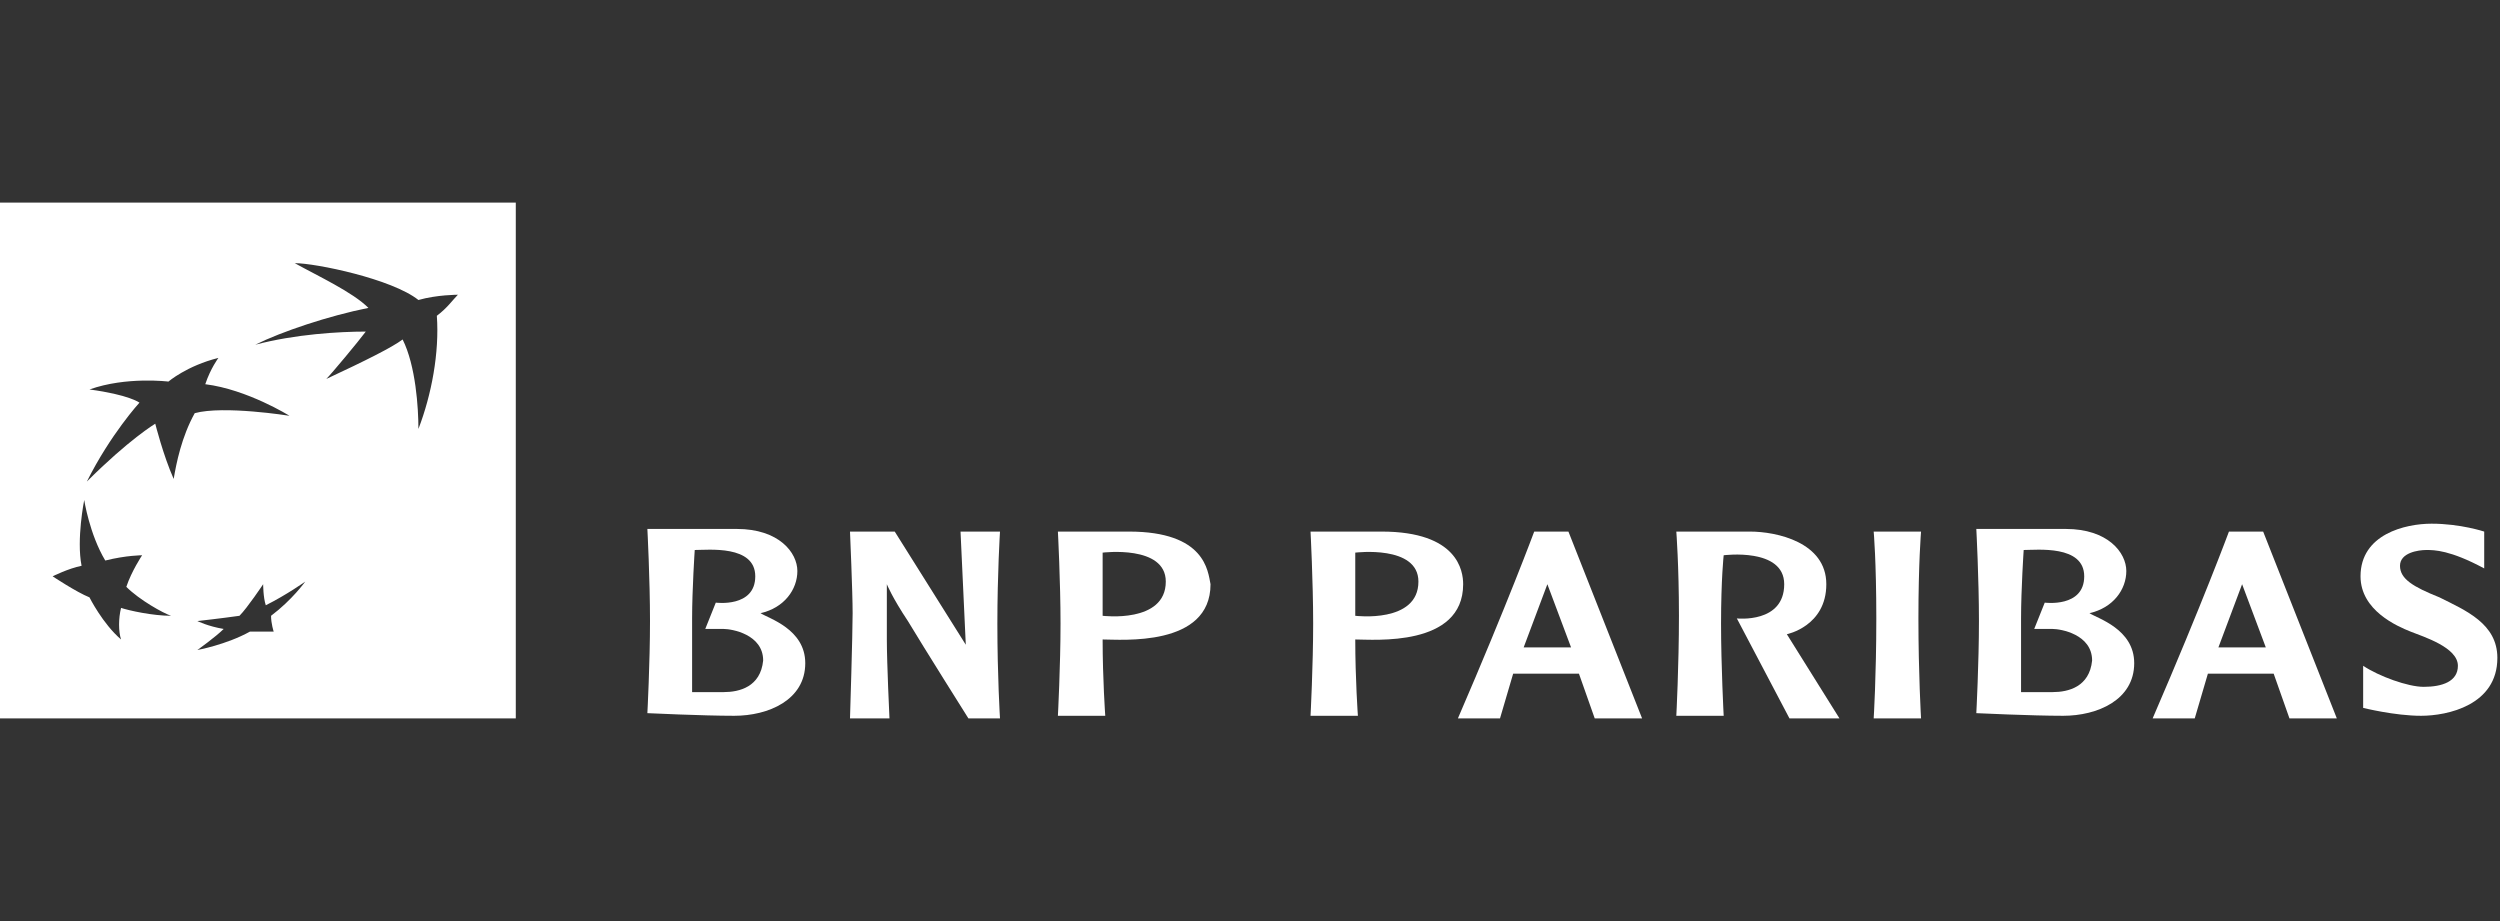 <?xml version="1.0" encoding="utf-8"?>
<!-- Generator: Adobe Illustrator 26.0.1, SVG Export Plug-In . SVG Version: 6.00 Build 0)  -->
<svg version="1.1" id="Layer_1" xmlns="http://www.w3.org/2000/svg" xmlns:xlink="http://www.w3.org/1999/xlink" x="0px" y="0px"
	 viewBox="0 0 95 35" style="enable-background:new 0 0 95 35;" xml:space="preserve">
<rect x="0" y="0" width="95" height="35" fill="#333333" stroke="none"/>
<style type="text/css">
	.st0{fill:#FFFFFF;}
</style>
<path class="st0" d="M0,7.7v19.6h19.6V7.7H0z M4.6,24.3c-0.7-0.6-1.2-1.6-1.2-1.6C2.9,22.5,2,21.9,2,21.9s0.6-0.3,1.1-0.4
	c-0.2-1,0.1-2.5,0.1-2.5s0.2,1.3,0.8,2.3c0.8-0.2,1.4-0.2,1.4-0.2s-0.4,0.6-0.6,1.2c0.5,0.5,1.4,1,1.7,1.1c-0.7,0-1.6-0.2-1.9-0.3
	C4.5,23.5,4.5,24,4.6,24.3z M6.6,18.2c-0.4-0.9-0.7-2.1-0.7-2.1s-1,0.6-2.6,2.2c0.9-1.8,2-3,2-3S4.9,15,3.4,14.8
	c1.4-0.5,3-0.3,3-0.3s0.7-0.6,1.9-0.9c0,0-0.3,0.4-0.5,1c1.6,0.2,3.2,1.2,3.2,1.2s-2.5-0.4-3.6-0.1C6.9,16.6,6.7,17.6,6.6,18.2z
	 M10.3,23.4c0,0.3,0.1,0.6,0.1,0.6s-0.2,0-0.9,0c-0.9,0.5-2,0.7-2,0.7s0.7-0.5,1-0.8c-0.6-0.1-1-0.3-1-0.3s0.9-0.1,1.6-0.2
	c0.3-0.3,0.9-1.2,0.9-1.2s0,0.5,0.1,0.8c0.8-0.4,1.5-0.9,1.5-0.9S11.1,22.8,10.3,23.4z M16.6,12c0.1,1.4-0.2,3-0.7,4.3
	c0-0.8-0.1-2.4-0.6-3.4c-0.4,0.3-1.4,0.8-2.9,1.5c0.2-0.2,1.2-1.4,1.5-1.8c-1,0-2.7,0.1-4.2,0.5c1-0.5,2.8-1.1,4.3-1.4
	c-0.6-0.6-1.9-1.2-2.8-1.7c0.8,0,3.7,0.6,4.7,1.4c0.7-0.2,1.5-0.2,1.5-0.2C17.2,11.4,17,11.7,16.6,12z"/>
<g>
	<path class="st0" d="M28.9,23.3c0.9-0.2,1.4-0.9,1.4-1.6c0-0.7-0.7-1.6-2.3-1.6c-1.6,0-3.4,0-3.4,0s0.1,1.9,0.1,3.5
		c0,1.6-0.1,3.5-0.1,3.5s2.1,0.1,3.3,0.1c1.3,0,2.7-0.6,2.7-2C30.6,23.9,29.2,23.5,28.9,23.3z M27.5,26.3c-0.6,0-1.2,0-1.2,0
		s0-1.7,0-2.8c0-1.1,0.1-2.6,0.1-2.6c0.5,0,2.3-0.2,2.3,1c0,1.2-1.5,1-1.5,1l-0.4,1c0,0,0.4,0,0.7,0c0.3,0,1.5,0.2,1.5,1.2
		C28.9,26.1,28.1,26.3,27.5,26.3z"/>
	<path class="st0" d="M79.4,23.3c0.9-0.2,1.4-0.9,1.4-1.6c0-0.7-0.7-1.6-2.3-1.6s-3.4,0-3.4,0s0.1,1.9,0.1,3.5
		c0,1.6-0.1,3.5-0.1,3.5s2.1,0.1,3.3,0.1c1.3,0,2.7-0.6,2.7-2C81.1,23.9,79.7,23.5,79.4,23.3z M78,26.3c-0.6,0-1.2,0-1.2,0
		s0-1.7,0-2.8c0-1.1,0.1-2.6,0.1-2.6c0.5,0,2.3-0.2,2.3,1c0,1.2-1.5,1-1.5,1l-0.4,1c0,0,0.4,0,0.7,0c0.3,0,1.5,0.2,1.5,1.2
		C79.4,26.1,78.6,26.3,78,26.3z"/>
	<path class="st0" d="M32.3,20.2c0,0,0.1,2.3,0.1,3.1c0,0.8-0.1,4-0.1,4h1.5c0,0-0.1-2.1-0.1-3c0-0.9,0-2.1,0-2.1s0.2,0.5,0.8,1.4
		c0.6,1,2.3,3.7,2.3,3.7H38c0,0-0.1-1.6-0.1-3.6c0-1.9,0.1-3.5,0.1-3.5h-1.5l0.2,4.3L34,20.2H32.3z"/>
	<path class="st0" d="M42.9,20.2c-2.5,0-2.7,0-2.7,0c0,0,0.1,1.9,0.1,3.5c0,1.6-0.1,3.5-0.1,3.5H42c0,0-0.1-1.4-0.1-2.9
		c0.7,0,4.1,0.3,4.1-2.1C45.9,21.7,45.8,20.2,42.9,20.2z M41.9,23.4V21c0,0,2.4-0.3,2.4,1.1C44.3,23.7,41.9,23.4,41.9,23.4z"/>
	<path class="st0" d="M52.5,20.2c-2.5,0-2.7,0-2.7,0c0,0,0.1,1.9,0.1,3.5c0,1.6-0.1,3.5-0.1,3.5h1.8c0,0-0.1-1.4-0.1-2.9
		c0.7,0,4.1,0.3,4.1-2.1C55.6,21.7,55.4,20.2,52.5,20.2z M51.5,23.4V21c0,0,2.4-0.3,2.4,1.1C53.9,23.7,51.5,23.4,51.5,23.4z"/>
	<path class="st0" d="M59.6,20.2h-1.3c0,0-1,2.7-2.9,7.1c0.2,0,1.6,0,1.6,0l0.5-1.7h2.5l0.6,1.7h1.8L59.6,20.2z M57.9,24.6l0.9-2.4
		l0.9,2.4H57.9z"/>
	<path class="st0" d="M86,20.2h-1.3c0,0-1,2.7-2.9,7.1c0.2,0,1.6,0,1.6,0l0.5-1.7h2.5l0.6,1.7h1.8L86,20.2z M84.3,24.6l0.9-2.4
		l0.9,2.4H84.3z"/>
	<path class="st0" d="M63.7,20.2c0,0,0.1,1.3,0.1,3.2c0,1.9-0.1,3.8-0.1,3.8h1.8c0,0-0.1-1.9-0.1-3.5c0-1.7,0.1-2.6,0.1-2.6
		s2.3-0.3,2.3,1.1c0,1.5-1.8,1.3-1.8,1.3l2,3.8h1.9l-2-3.2c0,0,1.5-0.3,1.5-1.9c0-1.6-1.9-2-2.9-2C65.6,20.2,63.7,20.2,63.7,20.2z"
		/>
	<path class="st0" d="M71.2,20.2c0,0,0.1,1.1,0.1,3.3c0,2.2-0.1,3.8-0.1,3.8H73c0,0-0.1-1.7-0.1-3.8s0.1-3.3,0.1-3.3H71.2z"/>
	<path class="st0" d="M94.4,20.2c0,0-0.9-0.3-2-0.3c-1,0-2.7,0.4-2.7,2c0,1.3,1.4,1.9,1.9,2.1c0.5,0.2,1.8,0.6,1.8,1.3
		c0,0.6-0.6,0.8-1.3,0.8c-0.6,0-1.7-0.4-2.3-0.8c0,0.6,0,1.6,0,1.6s1.2,0.3,2.2,0.3c1,0,2.9-0.4,2.9-2.2c0-1.3-1.2-1.8-2.2-2.3
		c-1-0.4-1.5-0.7-1.5-1.2s0.7-0.6,1-0.6c0.3,0,0.9,0,2.2,0.7C94.4,21.2,94.4,20.2,94.4,20.2z"/>
</g>
</svg>
